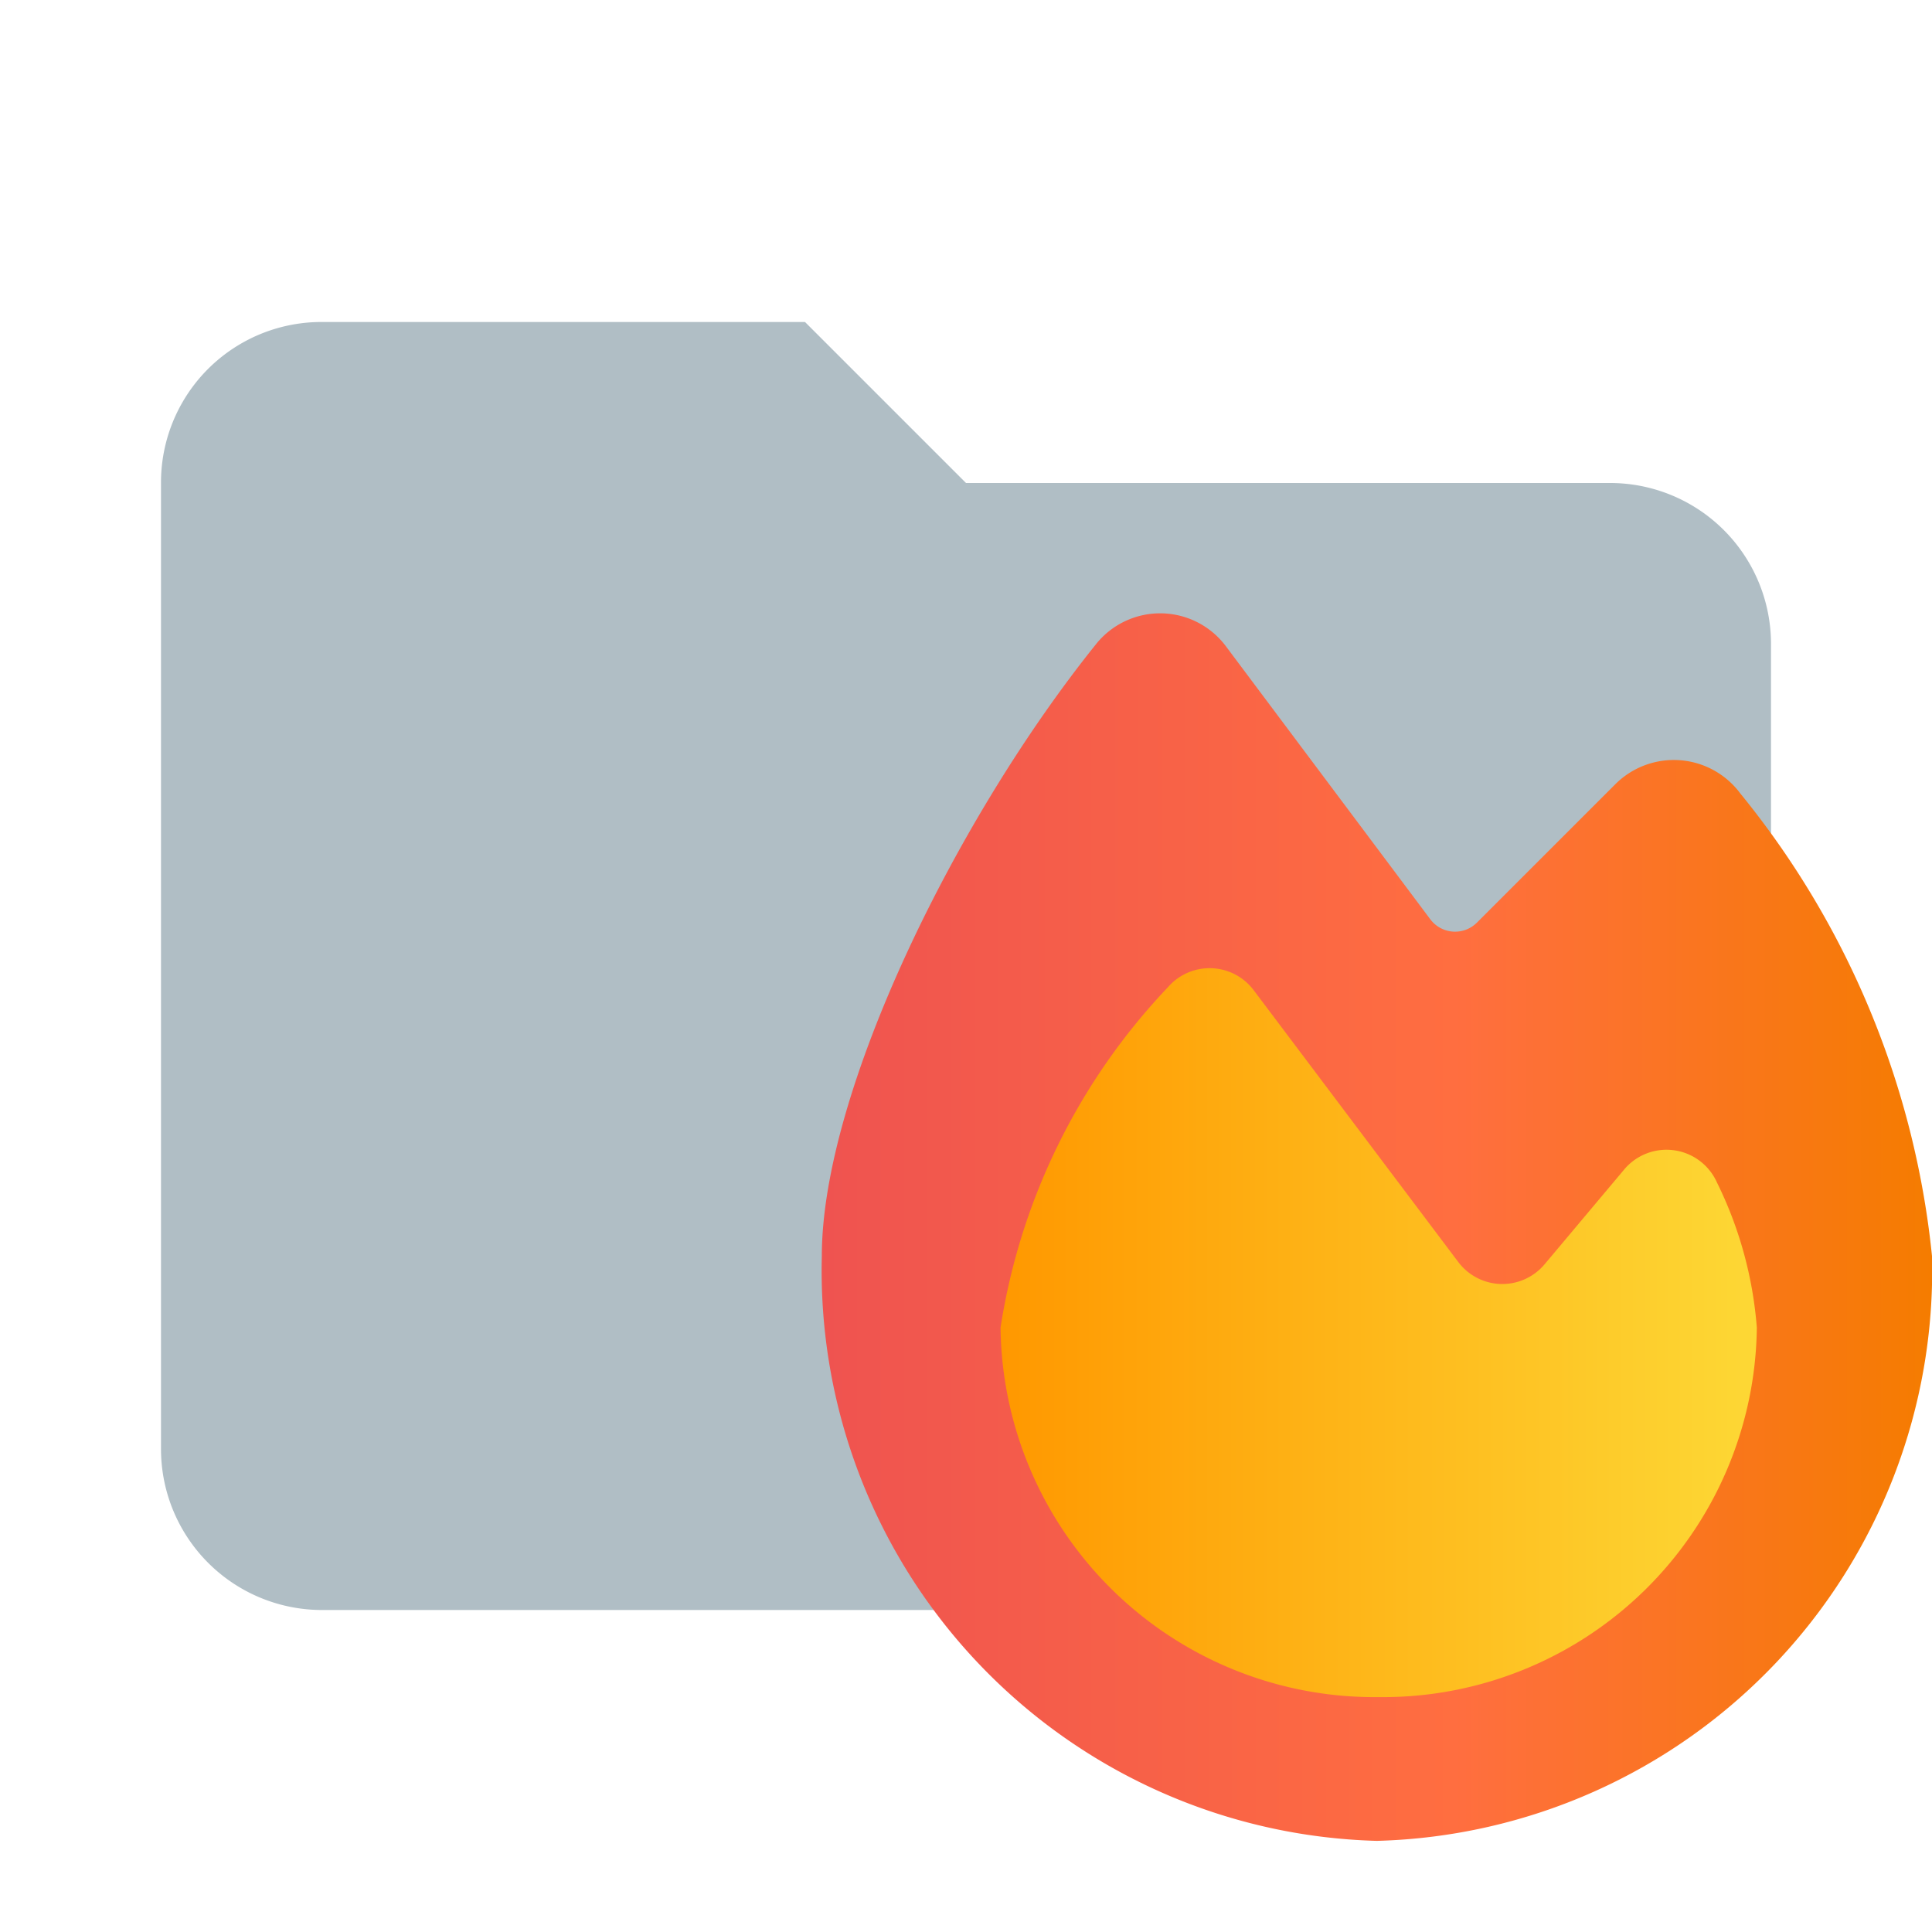 <svg xmlns="http://www.w3.org/2000/svg" xmlns:xlink="http://www.w3.org/1999/xlink" viewBox="0 0 24 24">
  <defs>
    <style>
      .a {
        fill: #b0bec5;
      }

      .b {
        fill: url(#a);
      }

      .c {
        fill: url(#b);
      }
    </style>
    <linearGradient id="a" x1="10.21" y1="15.243" x2="24" y2="15.243" gradientUnits="userSpaceOnUse">
      <stop offset="0" stop-color="#ef5350"/>
      <stop offset="0.57" stop-color="#ff6e40"/>
      <stop offset="1" stop-color="#f57c00"/>
    </linearGradient>
    <linearGradient id="b" x1="12.43" y1="16.555" x2="21.825" y2="16.555" gradientUnits="userSpaceOnUse">
      <stop offset="0" stop-color="#ff9800"/>
      <stop offset="1" stop-color="#fdd835"/>
    </linearGradient>
  </defs>
  <path class="a" d="M10,4H4A1.993,1.993,0,0,0,2,6V18a2,2,0,0,0,2,2H20a2,2,0,0,0,2-2V8a1.999,1.999,0,0,0-2-2H12Z"/>
  <g>
    <path class="b" d="M20.065,9.743l-1.718,1.718a.384.384,0,0,1-.579-.041L15.233,8.034a1.02,1.02,0,0,0-1.604-.049c-1.749,2.169-3.42,5.577-3.42,7.618a7.087,7.087,0,0,0,6.895,7.265A7.087,7.087,0,0,0,24,15.603,10.818,10.818,0,0,0,21.619,9.857,1.028,1.028,0,0,0,20.065,9.743Z"/>
    <path class="c" d="M17.127,21.082a4.645,4.645,0,0,1-4.698-4.59,7.888,7.888,0,0,1,2.078-4.227.685.685,0,0,1,1.067.036l2.541,3.376a.685.685,0,0,0,1.072.029l.99-1.179a.686.686,0,0,1,1.151.161,4.924,4.924,0,0,1,.496,1.805A4.645,4.645,0,0,1,17.127,21.082Z"/>
  </g>
</svg>

